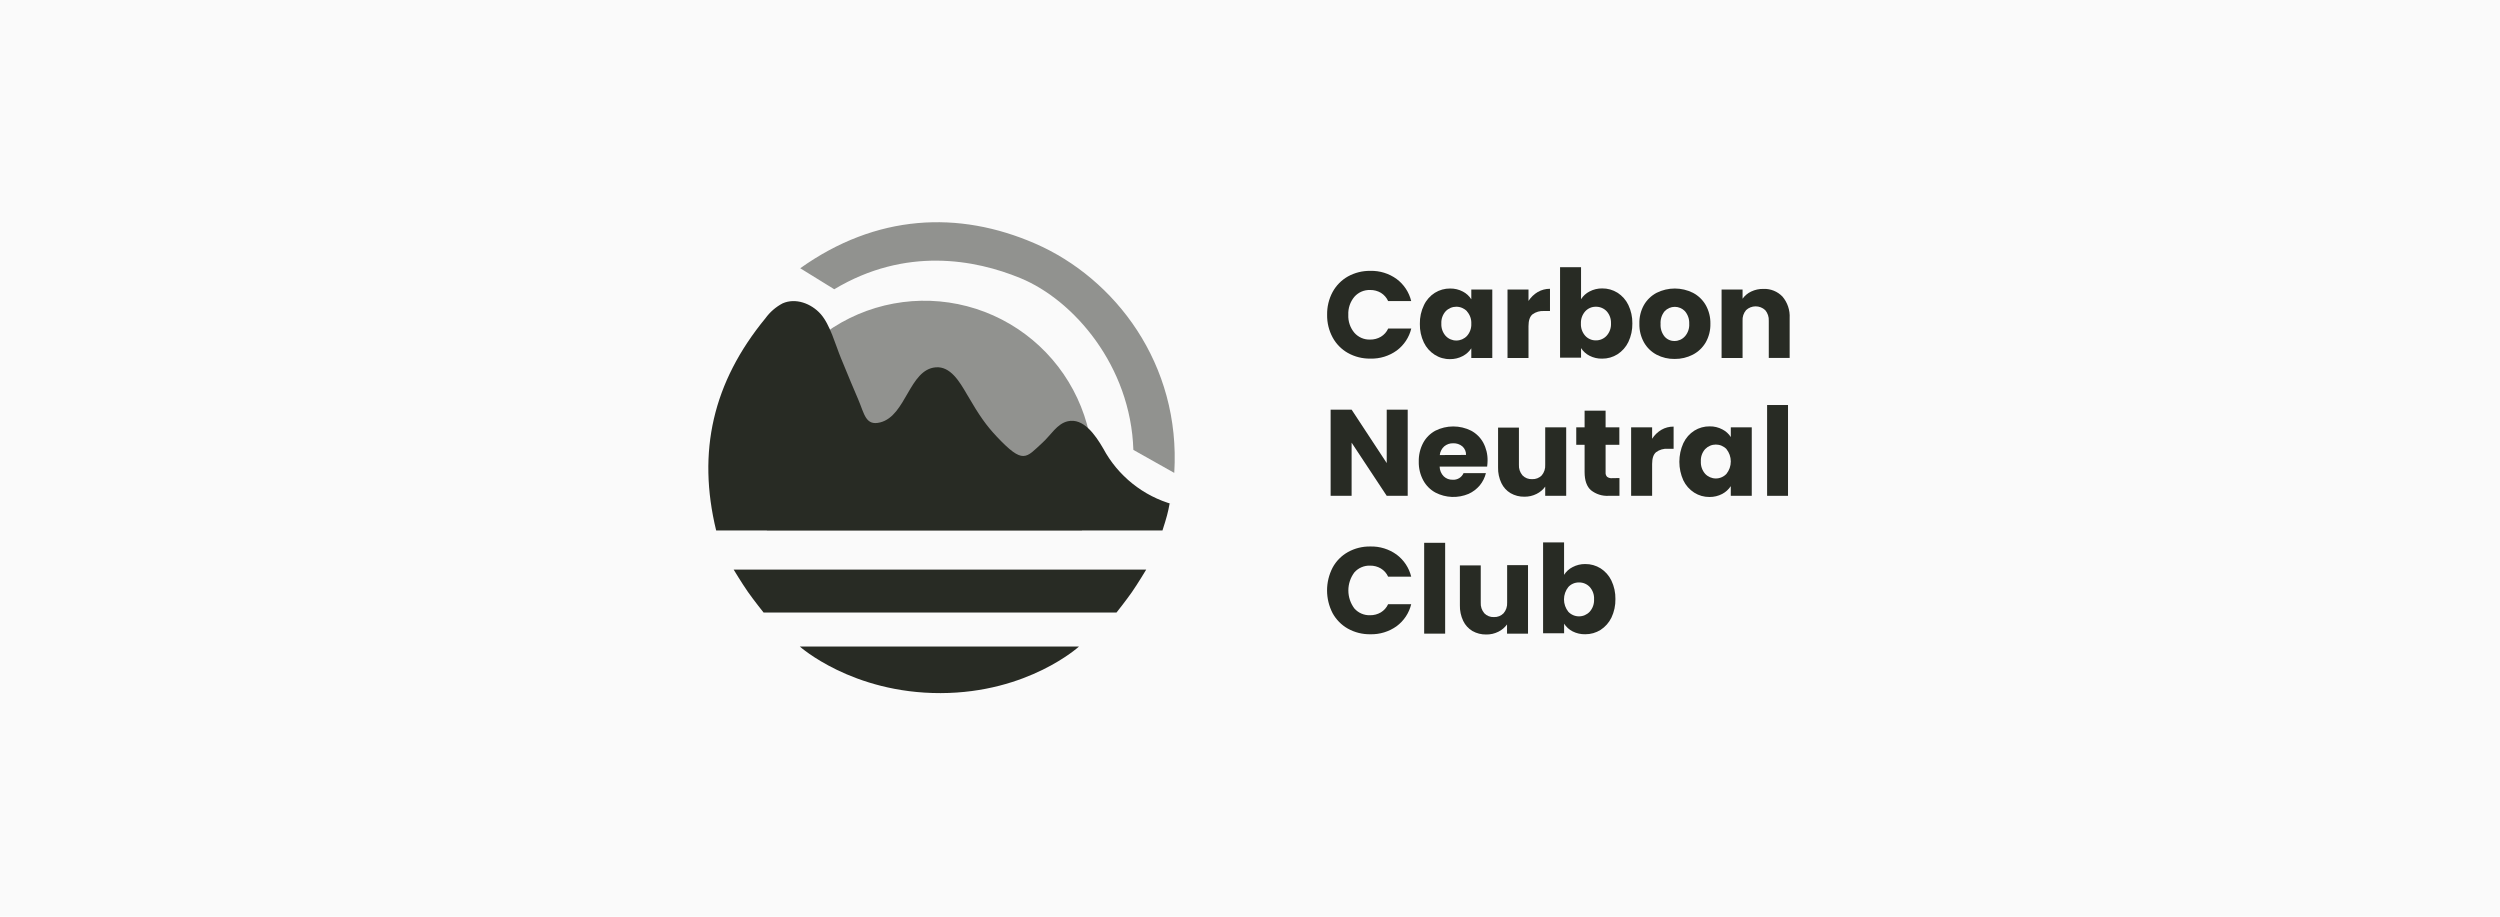 <svg width="180" height="66" viewBox="0 0 180 66" fill="none" xmlns="http://www.w3.org/2000/svg">
<rect width="180" height="66" fill="#FAFAFA"/>
<path d="M95.946 21.027C96.202 20.556 96.585 20.168 97.051 19.904C97.544 19.632 98.101 19.493 98.664 19.502C99.341 19.484 100.006 19.689 100.555 20.086C101.081 20.477 101.453 21.04 101.607 21.677H99.946C99.835 21.431 99.653 21.224 99.424 21.082C99.19 20.945 98.922 20.875 98.651 20.879C98.438 20.872 98.226 20.911 98.031 20.995C97.835 21.079 97.661 21.206 97.519 21.365C97.214 21.727 97.056 22.191 97.078 22.664C97.055 23.138 97.213 23.602 97.519 23.964C97.66 24.123 97.835 24.25 98.031 24.334C98.226 24.418 98.438 24.457 98.651 24.45C98.922 24.454 99.19 24.383 99.424 24.246C99.656 24.107 99.839 23.901 99.95 23.654H101.612C101.459 24.29 101.086 24.852 100.56 25.241C100.01 25.636 99.345 25.839 98.668 25.82C98.105 25.83 97.548 25.691 97.055 25.418C96.589 25.156 96.207 24.769 95.951 24.299C95.68 23.798 95.543 23.235 95.553 22.664C95.542 22.094 95.677 21.53 95.946 21.027Z" fill="#282B24"/>
<path d="M102.526 21.966C102.698 21.603 102.97 21.297 103.309 21.082C103.64 20.876 104.023 20.768 104.413 20.773C104.732 20.769 105.047 20.845 105.328 20.994C105.576 21.122 105.785 21.315 105.934 21.551V20.846H107.445V25.778H105.934V25.079C105.78 25.314 105.568 25.506 105.319 25.636C105.038 25.785 104.723 25.861 104.404 25.857C104.013 25.864 103.629 25.754 103.3 25.544C102.961 25.328 102.69 25.022 102.517 24.66C102.318 24.242 102.22 23.783 102.23 23.321C102.22 22.852 102.321 22.388 102.526 21.966ZM105.62 22.408C105.521 22.305 105.402 22.224 105.27 22.168C105.139 22.112 104.998 22.084 104.855 22.084C104.713 22.084 104.571 22.112 104.44 22.168C104.309 22.224 104.19 22.305 104.091 22.408C103.983 22.527 103.9 22.667 103.846 22.819C103.792 22.97 103.769 23.131 103.777 23.292C103.759 23.621 103.872 23.943 104.091 24.189C104.189 24.293 104.307 24.376 104.439 24.433C104.57 24.489 104.712 24.518 104.855 24.518C104.998 24.518 105.14 24.489 105.272 24.433C105.403 24.376 105.521 24.293 105.62 24.189C105.836 23.947 105.949 23.63 105.934 23.305C105.949 22.98 105.836 22.662 105.62 22.419V22.408Z" fill="#282B24"/>
<path d="M110.715 21.027C110.984 20.871 111.289 20.79 111.599 20.793V22.393H111.184C110.881 22.37 110.58 22.456 110.335 22.636C110.145 22.799 110.052 23.078 110.052 23.489V25.778H108.541V20.846H110.052V21.668C110.221 21.406 110.448 21.186 110.715 21.027Z" fill="#282B24"/>
<path d="M114.445 20.987C114.725 20.839 115.038 20.763 115.355 20.766C115.746 20.762 116.129 20.869 116.46 21.076C116.798 21.291 117.069 21.598 117.242 21.959C117.439 22.373 117.537 22.827 117.53 23.285C117.538 23.748 117.44 24.206 117.242 24.624C117.068 24.985 116.798 25.291 116.46 25.508C116.13 25.717 115.746 25.826 115.355 25.822C115.039 25.83 114.726 25.758 114.445 25.614C114.196 25.487 113.986 25.297 113.835 25.062V25.751H112.324V19.237H113.835V21.544C113.984 21.306 114.195 21.114 114.445 20.987ZM115.678 22.408C115.578 22.304 115.458 22.221 115.325 22.166C115.192 22.11 115.049 22.083 114.905 22.085C114.761 22.083 114.619 22.11 114.487 22.167C114.355 22.223 114.237 22.307 114.14 22.412C113.923 22.654 113.811 22.972 113.826 23.296C113.81 23.621 113.923 23.939 114.14 24.18C114.237 24.285 114.355 24.369 114.487 24.425C114.619 24.482 114.761 24.51 114.905 24.507C115.049 24.509 115.192 24.48 115.324 24.423C115.457 24.366 115.576 24.282 115.674 24.176C115.783 24.054 115.868 23.913 115.922 23.759C115.977 23.605 116 23.442 115.992 23.279C116.004 22.959 115.892 22.646 115.678 22.408Z" fill="#282B24"/>
<path d="M119.277 25.539C118.896 25.337 118.58 25.031 118.367 24.655C118.139 24.245 118.024 23.781 118.035 23.312C118.021 22.842 118.133 22.377 118.36 21.966C118.576 21.59 118.894 21.284 119.277 21.082C119.683 20.879 120.131 20.773 120.585 20.773C121.039 20.773 121.487 20.879 121.893 21.082C122.277 21.284 122.596 21.59 122.813 21.966C123.042 22.375 123.158 22.837 123.149 23.305C123.16 23.776 123.044 24.241 122.813 24.651C122.593 25.027 122.272 25.334 121.885 25.535C121.479 25.744 121.028 25.851 120.572 25.844C120.122 25.852 119.677 25.747 119.277 25.539ZM121.319 24.213C121.536 23.962 121.646 23.635 121.624 23.303C121.638 22.977 121.528 22.657 121.317 22.408C121.223 22.308 121.11 22.229 120.984 22.175C120.858 22.12 120.722 22.092 120.585 22.092C120.448 22.092 120.313 22.12 120.187 22.175C120.061 22.229 119.948 22.308 119.854 22.408C119.643 22.665 119.539 22.992 119.562 23.323C119.54 23.652 119.643 23.977 119.85 24.233C119.939 24.336 120.05 24.418 120.174 24.473C120.299 24.528 120.434 24.555 120.57 24.551C120.709 24.552 120.847 24.522 120.974 24.466C121.101 24.409 121.215 24.326 121.308 24.222L121.319 24.213Z" fill="#282B24"/>
<path d="M128.338 21.354C128.702 21.784 128.888 22.338 128.855 22.901V25.773H127.352V23.099C127.369 22.82 127.277 22.544 127.096 22.33C126.909 22.155 126.663 22.057 126.406 22.057C126.15 22.057 125.903 22.155 125.717 22.33C125.536 22.544 125.446 22.82 125.465 23.099V25.777H123.954V20.846H125.465V21.508C125.623 21.286 125.836 21.107 126.084 20.991C126.36 20.86 126.662 20.795 126.968 20.801C127.222 20.791 127.476 20.835 127.712 20.93C127.948 21.025 128.161 21.17 128.338 21.354Z" fill="#282B24"/>
<path d="M101.355 35.699H99.844L97.316 31.872V35.699H95.805V29.494H97.316L99.844 33.341V29.494H101.355V35.699Z" fill="#282B24"/>
<path d="M107.074 33.597H103.654C103.659 33.86 103.765 34.111 103.95 34.298C104.035 34.379 104.136 34.442 104.246 34.484C104.356 34.526 104.473 34.545 104.591 34.541C104.755 34.553 104.919 34.513 105.06 34.428C105.201 34.342 105.312 34.215 105.377 34.064H106.986C106.907 34.388 106.756 34.69 106.544 34.948C106.324 35.21 106.048 35.42 105.735 35.56C105.356 35.719 104.947 35.794 104.536 35.779C104.125 35.763 103.723 35.657 103.358 35.469C102.983 35.267 102.676 34.96 102.474 34.585C102.251 34.17 102.14 33.705 102.151 33.235C102.14 32.768 102.248 32.306 102.465 31.892C102.667 31.517 102.974 31.21 103.349 31.008C103.748 30.808 104.188 30.704 104.635 30.704C105.081 30.704 105.522 30.808 105.921 31.008C106.287 31.204 106.589 31.502 106.791 31.865C107.006 32.265 107.114 32.713 107.105 33.167C107.103 33.311 107.092 33.455 107.074 33.597ZM105.554 32.756C105.559 32.639 105.537 32.523 105.491 32.416C105.446 32.309 105.376 32.214 105.289 32.137C105.103 31.984 104.867 31.906 104.626 31.916C104.393 31.909 104.165 31.988 103.985 32.137C103.804 32.299 103.689 32.523 103.663 32.764L105.554 32.756Z" fill="#282B24"/>
<path d="M112.766 30.767V35.699H111.255V35.036C111.094 35.261 110.88 35.441 110.631 35.562C110.362 35.698 110.063 35.767 109.761 35.763C109.411 35.771 109.066 35.683 108.762 35.509C108.473 35.337 108.242 35.084 108.099 34.78C107.933 34.429 107.851 34.045 107.861 33.657V30.785H109.363V33.456C109.345 33.737 109.437 34.014 109.619 34.227C109.709 34.319 109.816 34.391 109.935 34.438C110.054 34.484 110.181 34.505 110.309 34.499C110.438 34.506 110.567 34.485 110.687 34.438C110.807 34.391 110.917 34.319 111.007 34.227C111.186 34.012 111.274 33.736 111.255 33.456V30.767H112.766Z" fill="#282B24"/>
<path d="M116.601 34.419V35.699H115.832C115.37 35.728 114.914 35.585 114.551 35.297C114.244 35.03 114.091 34.593 114.091 33.986V32.024H113.49V30.767H114.091V29.567H115.603V30.767H116.593V32.024H115.603V34.013C115.597 34.07 115.604 34.128 115.622 34.182C115.64 34.237 115.67 34.287 115.709 34.329C115.81 34.405 115.936 34.44 116.062 34.428L116.601 34.419Z" fill="#282B24"/>
<path d="M119.616 30.948C119.884 30.792 120.189 30.712 120.5 30.716V32.313H120.084C119.781 32.29 119.48 32.377 119.236 32.559C119.046 32.72 118.953 33.001 118.953 33.41V35.699H117.441V30.767H118.953V31.591C119.121 31.328 119.348 31.108 119.616 30.948Z" fill="#282B24"/>
<path d="M121.211 31.89C121.383 31.527 121.655 31.221 121.993 31.006C122.325 30.8 122.708 30.693 123.098 30.698C123.417 30.693 123.731 30.769 124.013 30.919C124.26 31.045 124.469 31.234 124.618 31.467V30.767H126.127V35.699H124.616V35.003C124.461 35.238 124.25 35.43 124.002 35.562C123.72 35.71 123.405 35.786 123.087 35.783C122.696 35.788 122.312 35.679 121.982 35.469C121.644 35.253 121.374 34.947 121.2 34.585C121.01 34.165 120.913 33.709 120.913 33.247C120.913 32.786 121.01 32.33 121.2 31.909L121.211 31.89ZM124.304 32.331C124.205 32.229 124.086 32.148 123.955 32.092C123.824 32.036 123.682 32.008 123.54 32.008C123.397 32.008 123.256 32.036 123.125 32.092C122.993 32.148 122.875 32.229 122.775 32.331C122.667 32.451 122.584 32.59 122.53 32.742C122.476 32.894 122.452 33.054 122.462 33.215C122.443 33.546 122.555 33.871 122.775 34.119C122.873 34.223 122.992 34.306 123.123 34.363C123.255 34.42 123.397 34.45 123.54 34.45C123.683 34.45 123.825 34.42 123.956 34.363C124.088 34.306 124.206 34.223 124.304 34.119C124.507 33.866 124.618 33.551 124.618 33.226C124.618 32.902 124.507 32.587 124.304 32.334V32.331Z" fill="#282B24"/>
<path d="M128.737 29.161V35.699H127.232V29.161H128.737Z" fill="#282B24"/>
<path d="M95.946 40.872C96.2 40.4 96.584 40.011 97.051 39.749C97.544 39.475 98.1 39.337 98.664 39.347C99.341 39.329 100.006 39.534 100.555 39.93C101.081 40.322 101.453 40.884 101.607 41.521H99.945C99.835 41.275 99.651 41.068 99.42 40.929C99.186 40.791 98.918 40.721 98.646 40.726C98.433 40.718 98.222 40.758 98.026 40.842C97.83 40.926 97.656 41.052 97.515 41.212C97.234 41.587 97.082 42.043 97.082 42.511C97.082 42.98 97.234 43.436 97.515 43.81C97.656 43.97 97.831 44.096 98.026 44.18C98.222 44.264 98.433 44.304 98.646 44.297C98.918 44.301 99.185 44.23 99.42 44.093C99.65 43.953 99.834 43.747 99.945 43.501H101.607C101.454 44.137 101.081 44.699 100.555 45.088C100.005 45.481 99.341 45.684 98.664 45.667C98.1 45.676 97.544 45.537 97.051 45.264C96.585 45.002 96.203 44.615 95.946 44.146C95.685 43.64 95.548 43.079 95.548 42.509C95.548 41.939 95.685 41.378 95.946 40.872Z" fill="#282B24"/>
<path d="M104.051 39.082V45.622H102.54V39.082H104.051Z" fill="#282B24"/>
<path d="M110.017 40.69V45.622H108.506V44.959C108.344 45.183 108.13 45.363 107.882 45.485C107.612 45.62 107.314 45.688 107.012 45.684C106.662 45.691 106.317 45.604 106.013 45.432C105.725 45.26 105.494 45.007 105.35 44.703C105.184 44.353 105.102 43.968 105.112 43.581V40.708H106.614V43.386C106.596 43.666 106.688 43.942 106.87 44.155C106.959 44.247 107.067 44.319 107.185 44.366C107.304 44.414 107.432 44.435 107.56 44.429C107.689 44.435 107.818 44.414 107.938 44.367C108.059 44.319 108.167 44.247 108.258 44.155C108.439 43.941 108.531 43.666 108.514 43.386V40.69H110.017Z" fill="#282B24"/>
<path d="M113.226 40.832C113.506 40.683 113.819 40.607 114.136 40.611C114.526 40.606 114.91 40.713 115.241 40.92C115.579 41.136 115.85 41.442 116.023 41.804C116.22 42.218 116.318 42.672 116.31 43.13C116.319 43.592 116.221 44.05 116.023 44.469C115.848 44.829 115.577 45.135 115.241 45.353C114.91 45.561 114.527 45.67 114.136 45.666C113.82 45.673 113.507 45.602 113.226 45.459C112.977 45.331 112.767 45.141 112.616 44.906V45.596H111.102V39.055H112.613V41.389C112.763 41.151 112.975 40.958 113.226 40.832ZM114.458 42.259C114.359 42.154 114.239 42.072 114.106 42.016C113.973 41.96 113.829 41.933 113.685 41.937C113.542 41.934 113.4 41.962 113.268 42.018C113.136 42.074 113.018 42.158 112.921 42.264C112.718 42.517 112.607 42.832 112.607 43.156C112.607 43.481 112.718 43.796 112.921 44.049C113.019 44.153 113.138 44.235 113.27 44.292C113.402 44.349 113.544 44.378 113.687 44.378C113.831 44.378 113.973 44.349 114.105 44.292C114.236 44.235 114.355 44.153 114.454 44.049C114.675 43.804 114.789 43.481 114.772 43.152C114.782 42.99 114.759 42.827 114.705 42.674C114.651 42.521 114.567 42.38 114.458 42.259Z" fill="#282B24"/>
<path d="M78.706 33.834C78.71 32.047 78.32 30.282 77.564 28.664C76.809 27.045 75.706 25.613 74.334 24.47C72.961 23.326 71.354 22.499 69.626 22.047C67.898 21.596 66.091 21.53 64.335 21.857C62.579 22.182 60.916 22.892 59.465 23.933C58.014 24.975 56.81 26.324 55.94 27.884C55.07 29.444 54.554 31.176 54.429 32.958C54.305 34.74 54.575 36.527 55.22 38.193H77.897C78.433 36.802 78.707 35.324 78.706 33.834Z" fill="#282B24" fill-opacity="0.5"/>
<path d="M84.453 36.317C83.39 36.019 82.398 35.51 81.536 34.819C80.674 34.129 79.96 33.273 79.437 32.3C78.852 31.29 77.997 30.077 76.881 30.331C76.105 30.506 75.665 31.326 75.069 31.865C73.856 32.97 73.695 33.482 71.754 31.423C71.023 30.641 70.539 29.978 69.626 28.402C69.085 27.47 68.429 26.361 67.375 26.447C65.461 26.604 65.247 29.929 63.384 30.411C62.322 30.685 62.24 29.808 61.798 28.774C61.356 27.739 61.265 27.527 60.547 25.782C60.152 24.827 59.767 23.373 59.087 22.609C58.406 21.844 57.279 21.431 56.353 21.84C55.864 22.096 55.44 22.462 55.116 22.909C51.322 27.525 50.186 32.521 51.563 38.193H83.698C83.994 37.272 84.098 36.895 84.215 36.246L84.453 36.317Z" fill="#282B24"/>
<path d="M81.603 32.392C81.411 26.328 77.295 21.609 73.498 20.037C70.201 18.671 65.192 17.754 60.066 20.826L57.617 19.314C63.088 15.418 69.011 15.134 74.534 17.538C80.278 20.037 85.028 26.205 84.547 34.049L81.603 32.392Z" fill="#282B24" fill-opacity="0.5"/>
<path d="M82.529 41.009H52.822C52.822 41.009 53.421 42.001 53.845 42.609C54.264 43.209 54.977 44.102 54.977 44.102H80.388C80.388 44.102 81.087 43.222 81.498 42.631C81.926 42.014 82.529 41.009 82.529 41.009Z" fill="#282B24"/>
<path d="M77.685 46.552H57.588C57.588 46.552 61.345 49.918 67.724 49.904C74.038 49.89 77.685 46.552 77.685 46.552Z" fill="#282B24"/>
</svg>
